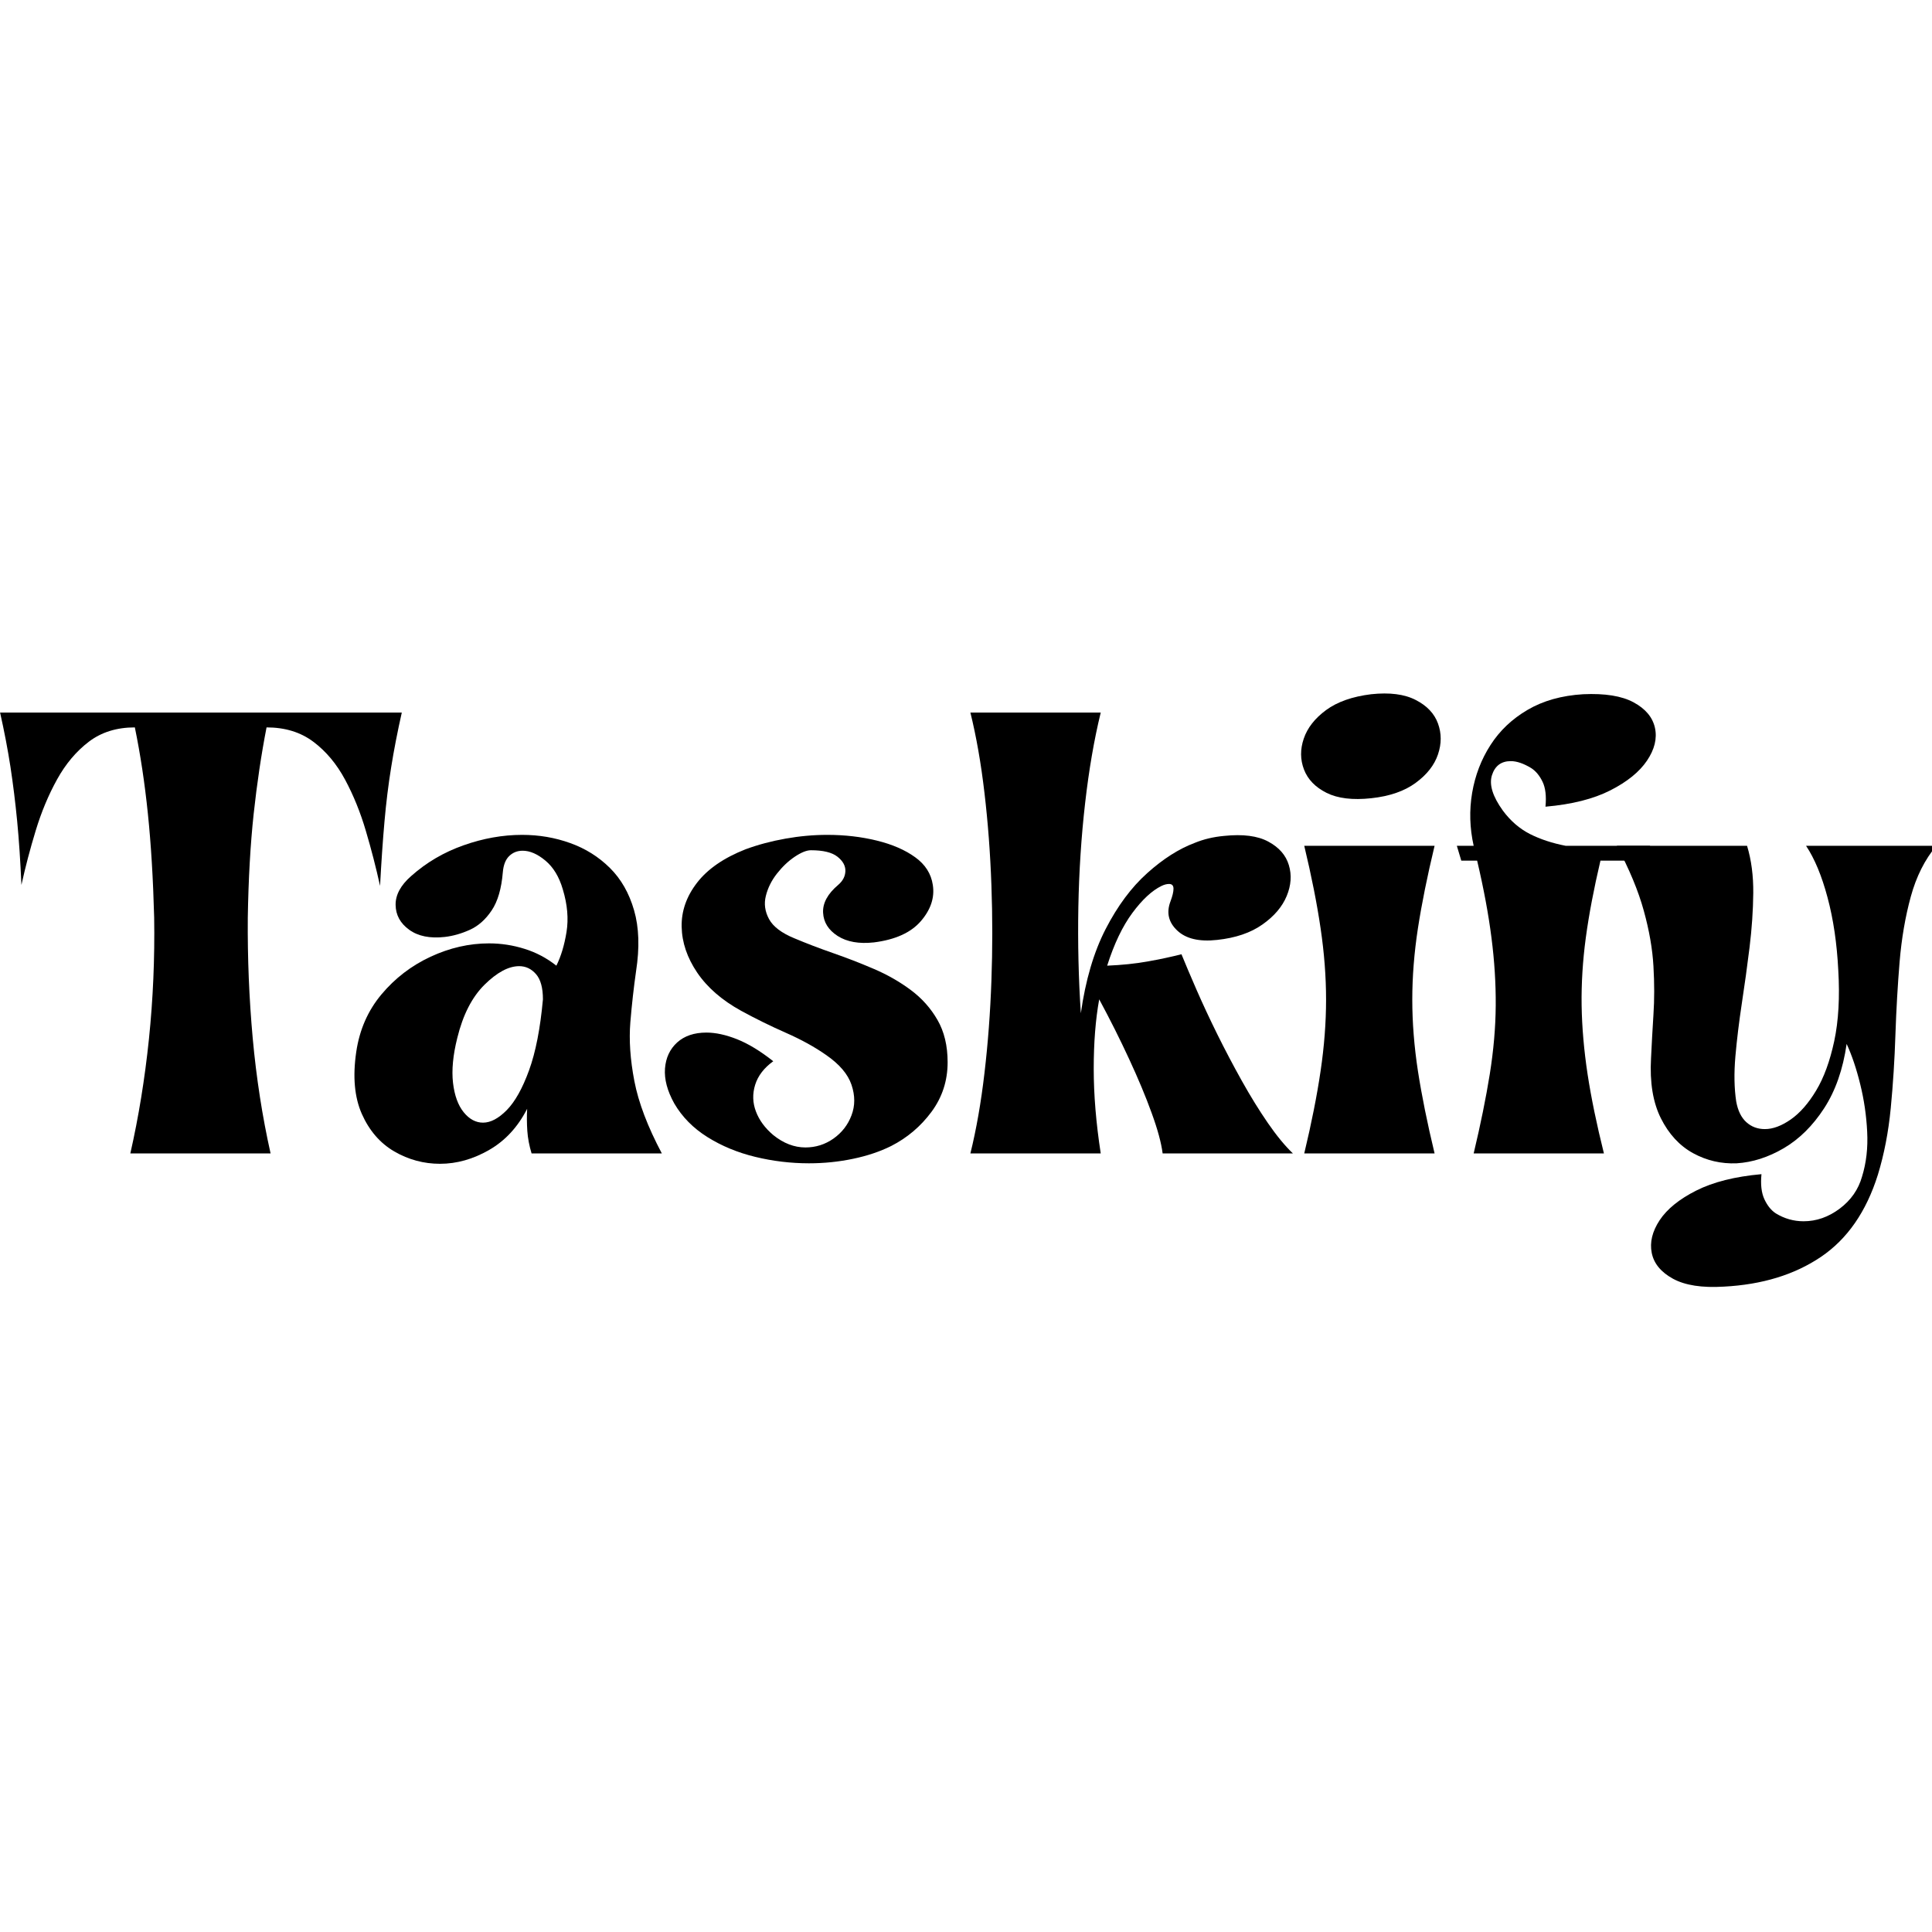 <svg xmlns="http://www.w3.org/2000/svg" xmlns:xlink="http://www.w3.org/1999/xlink" width="500" zoomAndPan="magnify" viewBox="0 0 375 375" height="500" preserveAspectRatio="xMidYMid meet" version="1.2"><defs/><g id="b05718452c"><g style="fill:#000000;fill-opacity:1;"><g transform="translate(0.018, 223.875)"><path style="stroke:none" d="M 0 -85.562 L 77.969 -85.562 C 77.133 -81.852 76.445 -78.312 75.906 -74.938 C 75.363 -71.57 74.93 -68.062 74.609 -64.406 C 74.285 -60.758 74 -56.598 73.75 -51.922 C 72.977 -55.441 72.062 -58.992 71 -62.578 C 69.945 -66.172 68.602 -69.488 66.969 -72.531 C 65.332 -75.582 63.281 -78.035 60.812 -79.891 C 58.344 -81.754 55.312 -82.688 51.719 -82.688 C 50.695 -77.426 49.863 -71.832 49.219 -65.906 C 48.582 -59.977 48.203 -53.266 48.078 -45.766 C 48.016 -37.941 48.332 -30.148 49.031 -22.391 C 49.738 -14.641 50.895 -7.176 52.5 0 L 25.281 0 C 26.883 -7.051 28.086 -14.453 28.891 -22.203 C 29.691 -29.961 30.031 -37.816 29.906 -45.766 C 29.707 -53.266 29.301 -59.977 28.688 -65.906 C 28.082 -71.832 27.238 -77.426 26.156 -82.688 C 22.625 -82.688 19.641 -81.754 17.203 -79.891 C 14.773 -78.035 12.727 -75.602 11.062 -72.594 C 9.395 -69.582 8.016 -66.281 6.922 -62.688 C 5.828 -59.094 4.898 -55.566 4.141 -52.109 C 3.941 -56.723 3.664 -60.859 3.312 -64.516 C 2.957 -68.172 2.523 -71.664 2.016 -75 C 1.504 -78.332 0.832 -81.852 0 -85.562 Z M 0 -85.562 "/></g></g><g style="fill:#000000;fill-opacity:1;"><g transform="translate(69.335, 223.875)"><path style="stroke:none" d="M 32.984 -8.656 C 31.18 -5.125 28.723 -2.461 25.609 -0.672 C 22.504 1.117 19.32 2.016 16.062 2.016 C 12.914 2.016 9.961 1.219 7.203 -0.375 C 4.453 -1.977 2.352 -4.398 0.906 -7.641 C -0.531 -10.879 -0.895 -14.898 -0.188 -19.703 C 0.445 -24.004 2.078 -27.723 4.703 -30.859 C 7.336 -34.004 10.516 -36.441 14.234 -38.172 C 17.953 -39.898 21.734 -40.766 25.578 -40.766 C 27.941 -40.766 30.242 -40.41 32.484 -39.703 C 34.734 -39.004 36.789 -37.914 38.656 -36.438 C 39.551 -38.227 40.207 -40.406 40.625 -42.969 C 41.039 -45.539 40.801 -48.301 39.906 -51.25 C 39.195 -53.688 38.07 -55.547 36.531 -56.828 C 35 -58.109 33.523 -58.75 32.109 -58.75 C 31.086 -58.75 30.223 -58.41 29.516 -57.734 C 28.805 -57.055 28.391 -56.016 28.266 -54.609 C 28.004 -51.398 27.281 -48.914 26.094 -47.156 C 24.914 -45.395 23.508 -44.145 21.875 -43.406 C 20.238 -42.664 18.617 -42.203 17.016 -42.016 C 14.129 -41.691 11.82 -42.156 10.094 -43.406 C 8.363 -44.656 7.484 -46.258 7.453 -48.219 C 7.422 -50.176 8.43 -52.051 10.484 -53.844 C 13.43 -56.469 16.812 -58.453 20.625 -59.797 C 24.438 -61.148 28.234 -61.828 32.016 -61.828 C 35.285 -61.828 38.395 -61.297 41.344 -60.234 C 44.289 -59.18 46.852 -57.578 49.031 -55.422 C 51.207 -53.273 52.773 -50.535 53.734 -47.203 C 54.703 -43.867 54.832 -39.926 54.125 -35.375 C 53.676 -32.238 53.305 -28.938 53.016 -25.469 C 52.734 -22.008 52.992 -18.195 53.797 -14.031 C 54.598 -9.863 56.375 -5.188 59.125 0 L 33.844 0 C 33.395 -1.477 33.117 -2.938 33.016 -4.375 C 32.922 -5.812 32.91 -7.238 32.984 -8.656 Z M 19.422 -22.406 C 18.586 -19.07 18.312 -16.172 18.594 -13.703 C 18.883 -11.234 19.578 -9.328 20.672 -7.984 C 21.766 -6.641 23.016 -5.969 24.422 -5.969 C 25.891 -5.969 27.426 -6.781 29.031 -8.406 C 30.633 -10.039 32.078 -12.617 33.359 -16.141 C 34.641 -19.672 35.535 -24.258 36.047 -29.906 C 36.047 -32.145 35.598 -33.773 34.703 -34.797 C 33.805 -35.828 32.719 -36.344 31.438 -36.344 C 29.383 -36.344 27.141 -35.141 24.703 -32.734 C 22.273 -30.328 20.516 -26.883 19.422 -22.406 Z M 19.422 -22.406 "/></g></g><g style="fill:#000000;fill-opacity:1;"><g transform="translate(127.308, 223.875)"><path style="stroke:none" d="M 3.562 -9.703 C 2.207 -12.141 1.609 -14.398 1.766 -16.484 C 1.93 -18.566 2.719 -20.25 4.125 -21.531 C 5.539 -22.812 7.438 -23.453 9.812 -23.453 C 11.602 -23.453 13.586 -23.02 15.766 -22.156 C 17.941 -21.289 20.281 -19.867 22.781 -17.891 C 20.988 -16.598 19.816 -15.07 19.266 -13.312 C 18.723 -11.551 18.773 -9.82 19.422 -8.125 C 20.066 -6.426 21.188 -4.906 22.781 -3.562 C 24.77 -1.957 26.852 -1.156 29.031 -1.156 C 31.02 -1.156 32.832 -1.727 34.469 -2.875 C 36.102 -4.031 37.27 -5.535 37.969 -7.391 C 38.676 -9.254 38.676 -11.227 37.969 -13.312 C 37.27 -15.395 35.609 -17.336 32.984 -19.141 C 30.797 -20.672 28.211 -22.094 25.234 -23.406 C 22.254 -24.719 19.352 -26.145 16.531 -27.688 C 12.812 -29.738 9.973 -32.207 8.016 -35.094 C 6.066 -37.977 5.062 -40.941 5 -43.984 C 4.938 -47.023 5.93 -49.875 7.984 -52.531 C 10.035 -55.195 13.176 -57.363 17.406 -59.031 C 19.844 -59.926 22.422 -60.613 25.141 -61.094 C 27.867 -61.582 30.578 -61.828 33.266 -61.828 C 36.66 -61.828 39.863 -61.457 42.875 -60.719 C 45.895 -59.977 48.379 -58.898 50.328 -57.484 C 52.285 -56.078 53.426 -54.285 53.75 -52.109 C 54.133 -49.672 53.363 -47.332 51.438 -45.094 C 49.508 -42.852 46.461 -41.473 42.297 -40.953 C 39.422 -40.641 37.082 -41.055 35.281 -42.203 C 33.488 -43.359 32.547 -44.863 32.453 -46.719 C 32.359 -48.582 33.332 -50.379 35.375 -52.109 C 36.281 -52.879 36.75 -53.773 36.781 -54.797 C 36.812 -55.828 36.297 -56.758 35.234 -57.594 C 34.18 -58.426 32.469 -58.844 30.094 -58.844 C 29.258 -58.844 28.219 -58.426 26.969 -57.594 C 25.719 -56.758 24.562 -55.664 23.5 -54.312 C 22.445 -52.969 21.727 -51.523 21.344 -49.984 C 20.957 -48.453 21.164 -46.945 21.969 -45.469 C 22.77 -44 24.422 -42.754 26.922 -41.734 C 29.223 -40.766 31.703 -39.816 34.359 -38.891 C 37.023 -37.961 39.672 -36.938 42.297 -35.812 C 44.93 -34.688 47.32 -33.32 49.469 -31.719 C 51.613 -30.125 53.344 -28.188 54.656 -25.906 C 55.969 -23.633 56.625 -20.895 56.625 -17.688 C 56.625 -14.102 55.582 -10.898 53.5 -8.078 C 51.414 -5.254 48.805 -3.039 45.672 -1.438 C 43.492 -0.352 41.023 0.473 38.266 1.047 C 35.504 1.629 32.648 1.922 29.703 1.922 C 26.18 1.922 22.707 1.504 19.281 0.672 C 15.852 -0.16 12.758 -1.441 10 -3.172 C 7.238 -4.898 5.094 -7.078 3.562 -9.703 Z M 3.562 -9.703 "/></g></g><g style="fill:#000000;fill-opacity:1;"><g transform="translate(185.666, 223.875)"><path style="stroke:none" d="M 27.984 0 L 2.688 0 C 3.844 -4.676 4.754 -9.883 5.422 -15.625 C 6.098 -21.363 6.547 -27.32 6.766 -33.5 C 6.992 -39.688 6.992 -45.875 6.766 -52.062 C 6.547 -58.25 6.098 -64.207 5.422 -69.938 C 4.754 -75.676 3.844 -80.883 2.688 -85.562 L 27.984 -85.562 C 26.703 -80.312 25.691 -74.445 24.953 -67.969 C 24.211 -61.5 23.773 -54.77 23.641 -47.781 C 23.516 -40.789 23.676 -33.93 24.125 -27.203 C 25.031 -33.617 26.633 -39.066 28.938 -43.547 C 31.25 -48.035 33.941 -51.656 37.016 -54.406 C 40.086 -57.164 43.164 -59.125 46.25 -60.281 C 47.977 -60.988 49.867 -61.438 51.922 -61.625 C 55.578 -62.008 58.441 -61.641 60.516 -60.516 C 62.598 -59.398 63.926 -57.879 64.5 -55.953 C 65.082 -54.035 64.941 -52.035 64.078 -49.953 C 63.211 -47.867 61.641 -46.023 59.359 -44.422 C 57.086 -42.816 54.16 -41.82 50.578 -41.438 C 47.109 -41.051 44.523 -41.66 42.828 -43.266 C 41.129 -44.867 40.695 -46.758 41.531 -48.938 C 41.914 -49.957 42.109 -50.77 42.109 -51.375 C 42.109 -51.988 41.82 -52.297 41.25 -52.297 C 40.801 -52.297 40.316 -52.172 39.797 -51.922 C 37.941 -51.023 36.051 -49.273 34.125 -46.672 C 32.207 -44.078 30.578 -40.664 29.234 -36.438 C 32.117 -36.562 34.727 -36.832 37.062 -37.25 C 39.406 -37.664 41.602 -38.133 43.656 -38.656 C 44.414 -36.789 45.391 -34.492 46.578 -31.766 C 47.766 -29.047 49.109 -26.164 50.609 -23.125 C 52.117 -20.082 53.707 -17.066 55.375 -14.078 C 57.039 -11.098 58.723 -8.375 60.422 -5.906 C 62.117 -3.445 63.738 -1.477 65.281 0 L 40 0 C 39.738 -2.051 39.031 -4.66 37.875 -7.828 C 36.727 -11.004 35.27 -14.5 33.5 -18.312 C 31.738 -22.125 29.801 -25.988 27.688 -29.906 C 26.977 -25.988 26.625 -21.5 26.625 -16.438 C 26.625 -11.375 27.078 -5.895 27.984 0 Z M 27.984 0 "/></g></g><g style="fill:#000000;fill-opacity:1;"><g transform="translate(249.889, 223.875)"><path style="stroke:none" d="M 3.266 0 C 4.68 -5.895 5.738 -11.227 6.438 -16 C 7.145 -20.781 7.5 -25.395 7.5 -29.844 C 7.5 -34.301 7.145 -38.914 6.438 -43.688 C 5.738 -48.469 4.68 -53.805 3.266 -59.703 L 28.562 -59.703 C 27.145 -53.805 26.066 -48.469 25.328 -43.688 C 24.598 -38.914 24.234 -34.301 24.234 -29.844 C 24.234 -25.395 24.598 -20.781 25.328 -16 C 26.066 -11.227 27.145 -5.895 28.562 0 Z M 16.25 -68.938 C 12.656 -68.551 9.77 -68.898 7.594 -69.984 C 5.414 -71.078 3.957 -72.582 3.219 -74.5 C 2.477 -76.426 2.461 -78.43 3.172 -80.516 C 3.879 -82.598 5.32 -84.441 7.5 -86.047 C 9.676 -87.648 12.594 -88.676 16.25 -89.125 C 19.832 -89.508 22.711 -89.141 24.891 -88.016 C 27.078 -86.898 28.52 -85.379 29.219 -83.453 C 29.926 -81.523 29.926 -79.52 29.219 -77.438 C 28.52 -75.363 27.078 -73.523 24.891 -71.922 C 22.711 -70.316 19.832 -69.32 16.25 -68.938 Z M 16.25 -68.938 "/></g></g><g style="fill:#000000;fill-opacity:1;"><g transform="translate(282.289, 223.875)"><path style="stroke:none" d="M 0.484 -59.703 L 3.75 -59.703 C 2.977 -63.16 2.879 -66.586 3.453 -69.984 C 4.035 -73.391 5.223 -76.484 7.016 -79.266 C 8.805 -82.055 11.207 -84.332 14.219 -86.094 C 17.238 -87.863 20.832 -88.875 25 -89.125 C 29.227 -89.32 32.492 -88.797 34.797 -87.547 C 37.109 -86.297 38.488 -84.645 38.938 -82.594 C 39.383 -80.539 38.867 -78.422 37.391 -76.234 C 35.922 -74.055 33.551 -72.133 30.281 -70.469 C 27.008 -68.801 22.812 -67.742 17.688 -67.297 C 17.883 -69.348 17.691 -70.969 17.109 -72.156 C 16.535 -73.344 15.801 -74.223 14.906 -74.797 C 13.426 -75.691 12.109 -76.141 10.953 -76.141 C 9.098 -76.141 7.879 -75.227 7.297 -73.406 C 6.723 -71.582 7.43 -69.289 9.422 -66.531 C 10.898 -64.539 12.645 -63.031 14.656 -62 C 16.676 -60.977 19 -60.211 21.625 -59.703 L 37.984 -59.703 L 37.5 -56.828 L 28.359 -56.828 C 27.078 -51.379 26.129 -46.395 25.516 -41.875 C 24.91 -37.352 24.641 -32.961 24.703 -28.703 C 24.773 -24.441 25.16 -20 25.859 -15.375 C 26.566 -10.758 27.625 -5.633 29.031 0 L 3.75 0 C 5.094 -5.633 6.133 -10.758 6.875 -15.375 C 7.613 -20 8 -24.441 8.031 -28.703 C 8.062 -32.961 7.785 -37.352 7.203 -41.875 C 6.629 -46.395 5.703 -51.379 4.422 -56.828 L 1.344 -56.828 Z M 0.484 -59.703 "/></g></g><g style="fill:#000000;fill-opacity:1;"><g transform="translate(315.073, 223.875)"><path style="stroke:none" d="M 19.516 25.859 C 15.285 26.117 12 25.609 9.656 24.328 C 7.32 23.047 5.945 21.379 5.531 19.328 C 5.113 17.273 5.625 15.156 7.062 12.969 C 8.508 10.789 10.883 8.867 14.188 7.203 C 17.488 5.547 21.703 4.488 26.828 4.031 C 26.629 6.02 26.816 7.641 27.391 8.891 C 27.973 10.141 28.711 11.055 29.609 11.641 C 31.273 12.66 33.07 13.172 35 13.172 C 37.5 13.172 39.836 12.352 42.016 10.719 C 44.191 9.082 45.633 7.016 46.344 4.516 C 47.176 1.828 47.508 -1.082 47.344 -4.219 C 47.188 -7.363 46.738 -10.426 46 -13.406 C 45.27 -16.395 44.391 -19.008 43.359 -21.25 C 42.648 -16.312 41.191 -12.145 38.984 -8.75 C 36.773 -5.352 34.16 -2.77 31.141 -1 C 28.129 0.758 25.086 1.734 22.016 1.922 C 19.004 2.047 16.18 1.391 13.547 -0.047 C 10.922 -1.492 8.836 -3.754 7.297 -6.828 C 5.766 -9.898 5.129 -13.773 5.391 -18.453 C 5.516 -21.148 5.672 -23.973 5.859 -26.922 C 6.055 -29.867 6.055 -33.008 5.859 -36.344 C 5.672 -39.676 5.047 -43.266 3.984 -47.109 C 2.93 -50.953 1.188 -55.148 -1.25 -59.703 L 24.031 -59.703 C 24.863 -56.953 25.266 -53.895 25.234 -50.531 C 25.203 -47.164 24.961 -43.656 24.516 -40 C 24.066 -36.344 23.566 -32.719 23.016 -29.125 C 22.473 -25.539 22.055 -22.113 21.766 -18.844 C 21.484 -15.57 21.535 -12.656 21.922 -10.094 C 22.242 -8.301 22.898 -6.957 23.891 -6.062 C 24.879 -5.164 26.082 -4.719 27.5 -4.719 C 29.039 -4.719 30.707 -5.336 32.5 -6.578 C 34.289 -7.828 35.938 -9.703 37.438 -12.203 C 38.945 -14.703 40.117 -17.906 40.953 -21.812 C 41.785 -25.727 42.047 -30.316 41.734 -35.578 C 41.473 -40.766 40.781 -45.457 39.656 -49.656 C 38.539 -53.852 37.148 -57.203 35.484 -59.703 L 60.766 -59.703 C 58.523 -57.016 56.875 -53.727 55.812 -49.844 C 54.75 -45.969 54.023 -41.754 53.641 -37.203 C 53.266 -32.648 52.992 -27.938 52.828 -23.062 C 52.672 -18.195 52.367 -13.441 51.922 -8.797 C 51.473 -4.148 50.641 0.16 49.422 4.141 C 47.172 11.316 43.484 16.633 38.359 20.094 C 33.234 23.551 26.953 25.473 19.516 25.859 Z M 19.516 25.859 "/></g></g></g></svg>